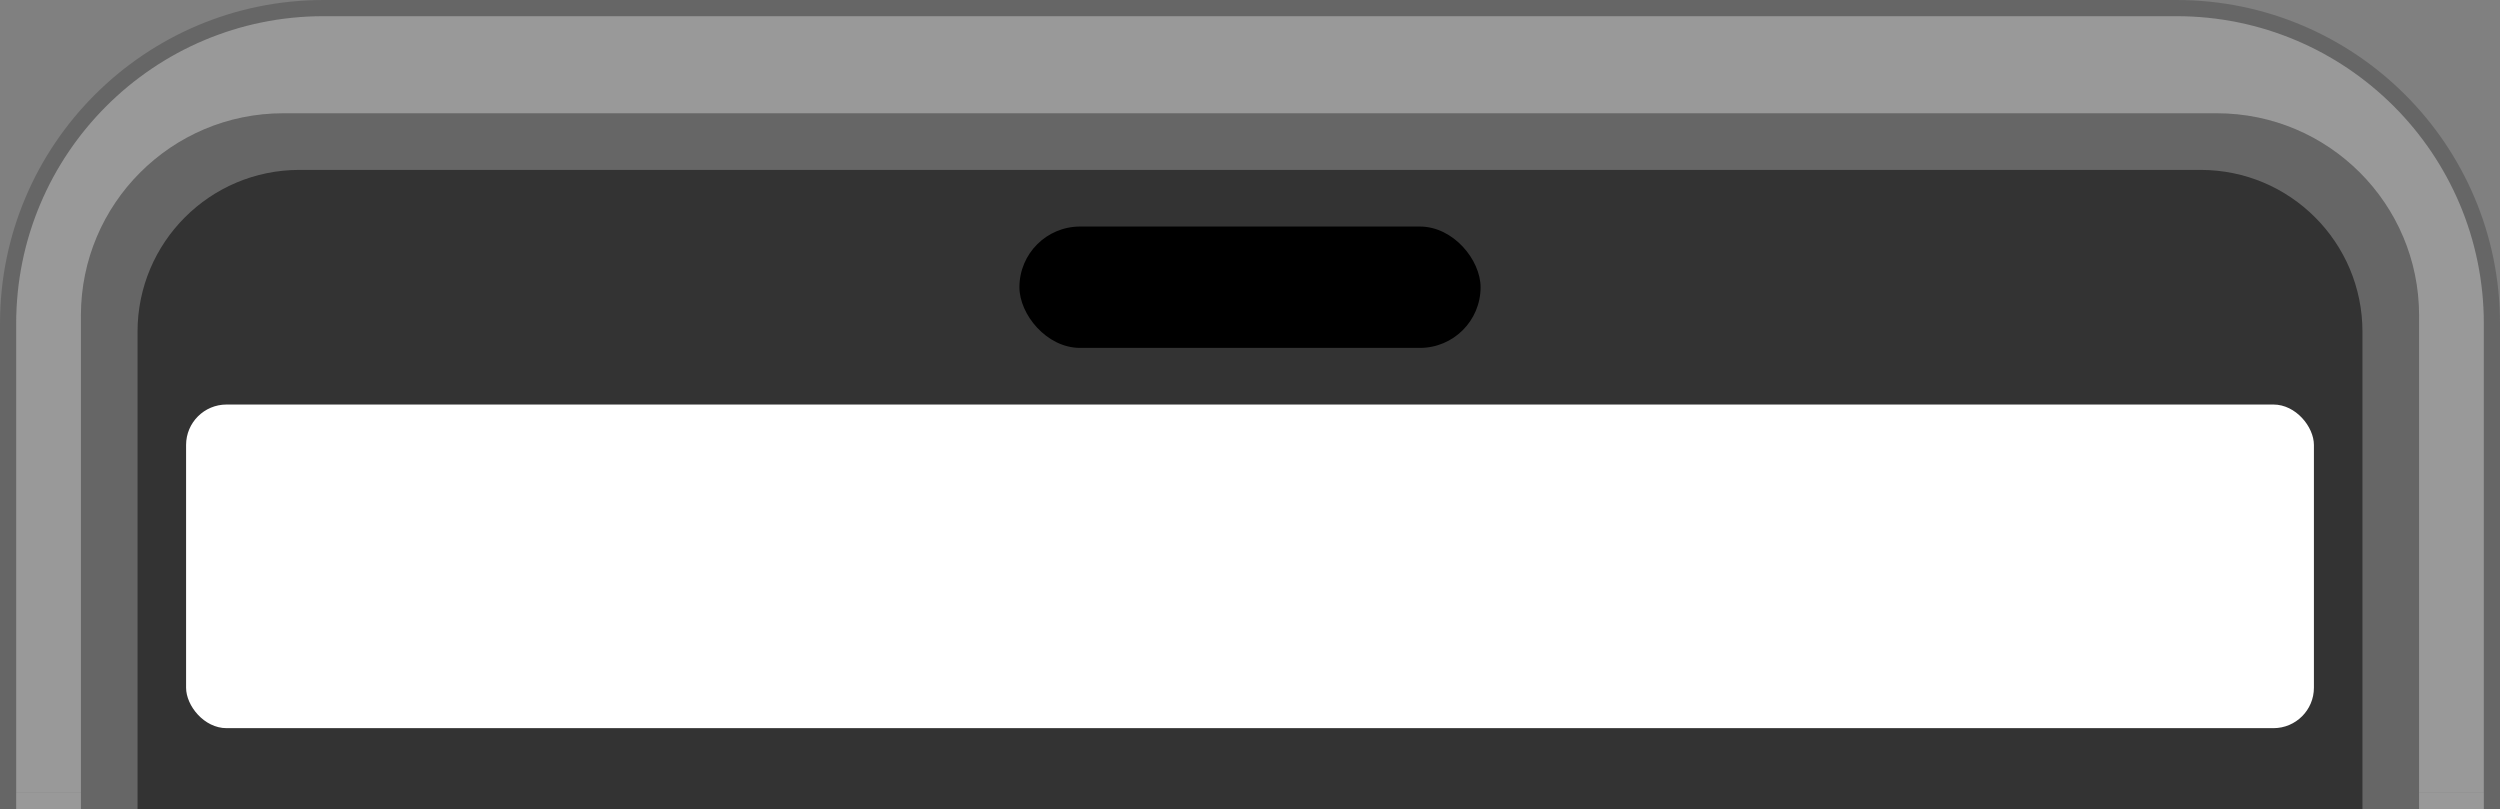 <svg width="309" height="100" viewBox="0 0 309 100" fill="none" xmlns="http://www.w3.org/2000/svg">
<rect x="0" y="0" width="309" height="100" fill="#808080" stroke="none"/>
<path d="M308 40V99H1V40C1 18.461 18.461 1 40 1H154.5H269C290.539 1 308 18.461 308 40Z" fill="#999999" stroke="#666666" stroke-width="2"/>
<rect x="2" y="98" width="14" height="2" fill="#999999"/>
<rect x="293" y="98" width="14" height="2" fill="#999999"/>
<path d="M10 39C10 25.193 21.193 14 35 14H274C287.807 14 299 25.193 299 39V100H10V39Z" fill="#666666"/>
<path d="M17 41C17 29.954 25.954 21 37 21H272C283.046 21 292 29.954 292 41V100H17V41Z" fill="#333333"/>
<rect x="126" y="28" width="57" height="15" rx="7.5" fill="black"/>
<rect x="23" y="50" width="263" height="40" rx="5" fill="white"/>
</svg>
